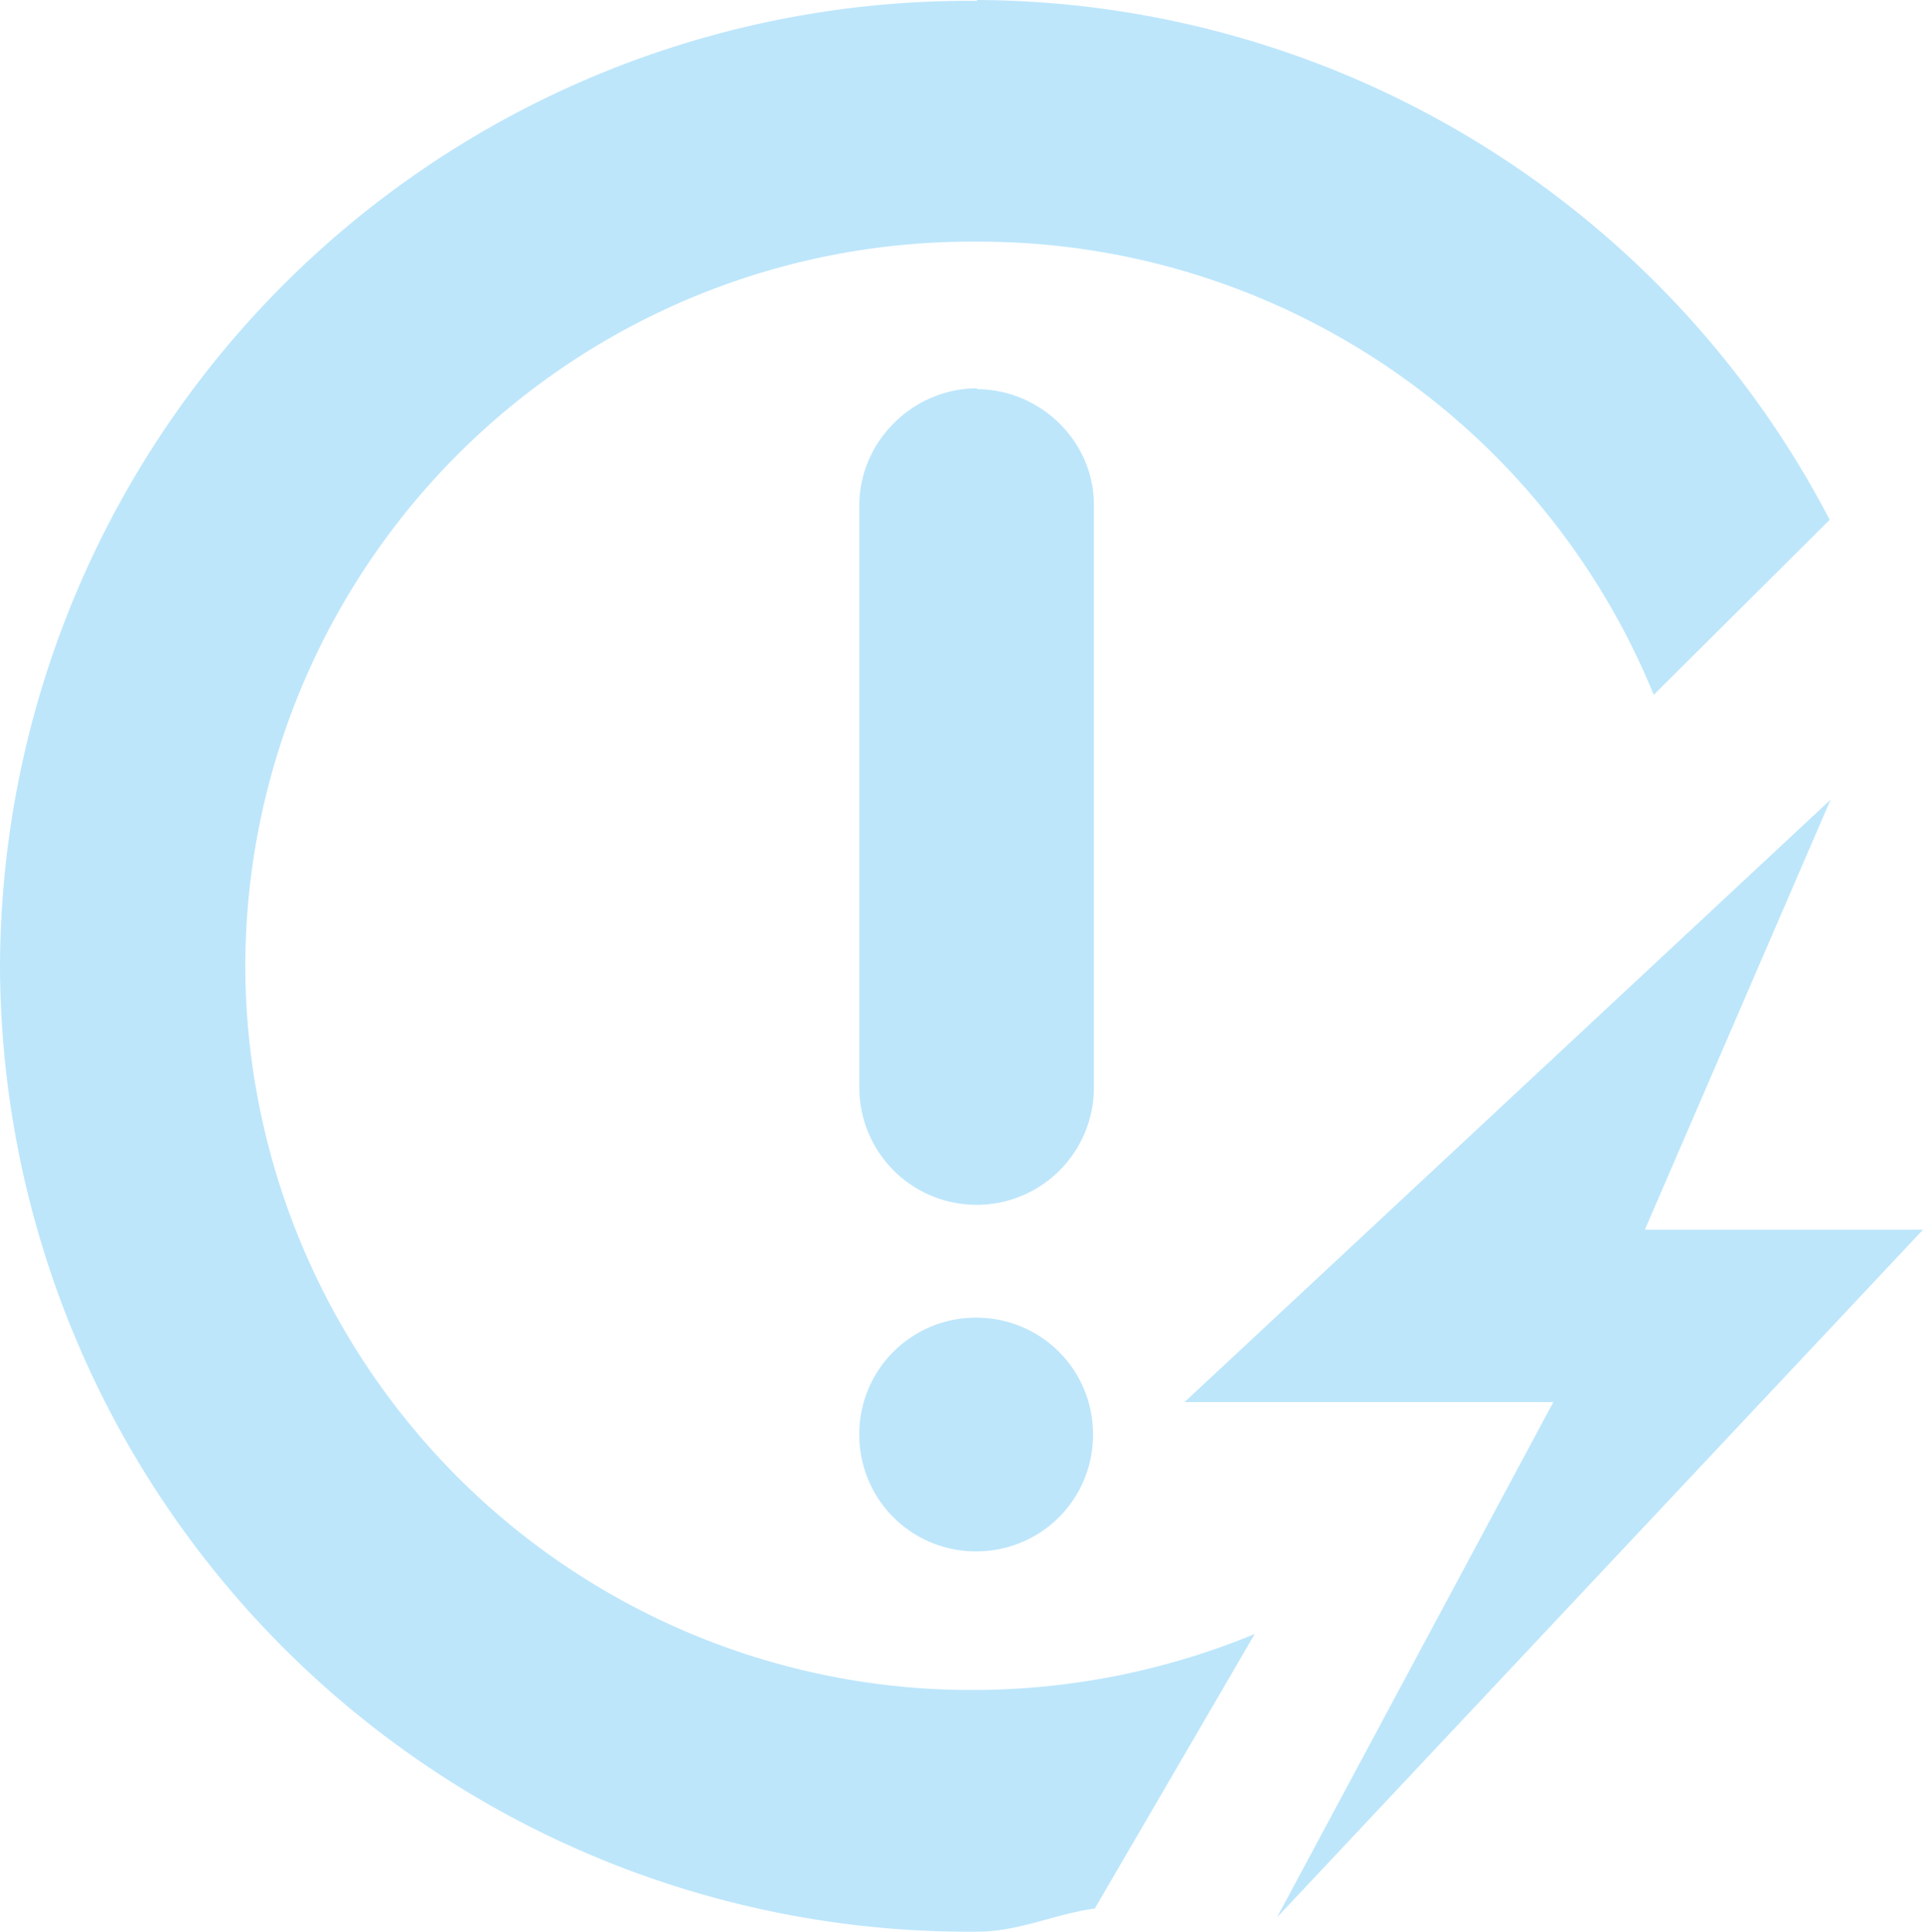 <?xml version="1.0" encoding="UTF-8" standalone="no"?>
<svg
   width="21.64"
   height="21.74"
   version="1.1"
   id="svg4"
   sodipodi:docname="battery-caution-charging-symbolic.svg"
   inkscape:version="0.92.4 (5da689c313, 2019-01-14)"
   xmlns:inkscape="http://www.inkscape.org/namespaces/inkscape"
   xmlns:sodipodi="http://sodipodi.sourceforge.net/DTD/sodipodi-0.dtd"
   xmlns="http://www.w3.org/2000/svg"
   xmlns:svg="http://www.w3.org/2000/svg"
   xmlns:rdf="http://www.w3.org/1999/02/22-rdf-syntax-ns#"
   xmlns:cc="http://creativecommons.org/ns#"
   xmlns:dc="http://purl.org/dc/elements/1.1/">
  <defs
     id="defs8" />
  <sodipodi:namedview
     pagecolor="#ffffff"
     bordercolor="#666666"
     borderopacity="1"
     objecttolerance="10"
     gridtolerance="10"
     guidetolerance="10"
     inkscape:pageopacity="0"
     inkscape:pageshadow="2"
     inkscape:window-width="1085"
     inkscape:window-height="480"
     id="namedview6"
     showgrid="false"
     inkscape:zoom="9.8333333"
     inkscape:cx="1.0677966"
     inkscape:cy="12"
     inkscape:window-x="0"
     inkscape:window-y="25"
     inkscape:window-maximized="0"
     inkscape:current-layer="svg4"
     inkscape:showpageshadow="0"
     inkscape:pagecheckerboard="0"
     inkscape:deskcolor="#d1d1d1" />
  <path
     d="M 11,0.01 A 10.9,10.9 0 0 0 0,10.87 10.9,10.9 0 0 0 11,21.74 c 0.47,0 0.87,-0.2 1.32,-0.26 l 1.8,-3.09 A 8.32,8.32 0 0 1 11,19.02 8.17,8.17 0 0 1 2.76,10.87 8.17,8.17 0 0 1 11,2.72 8.2,8.2 0 0 1 18.61,7.82 L 20.59,5.85 A 10.87,10.87 0 0 0 10.99,-4.2915343e-8 Z M 11,4.37 c -0.73,0 -1.33,0.6 -1.33,1.32 v 6.55 a 1.32,1.32 0 0 0 2.64,0 V 5.68 c 0,-0.71 -0.6,-1.3 -1.32,-1.3 z M 20.6,9 13.33,15.78 h 4.15 l -3.11,5.8 7.27,-7.74 H 18.51 Z M 11,14.83 a 1.31,1.31 0 0 0 -1.33,1.33 1.31,1.31 0 0 0 1.33,1.3 1.31,1.31 0 0 0 1.3,-1.31 1.31,1.31 0 0 0 -1.31,-1.32 z"
     id="path2"
     inkscape:connector-curvature="0"
     style="fill:#bde6fb;fill-opacity:1" />
</svg>
